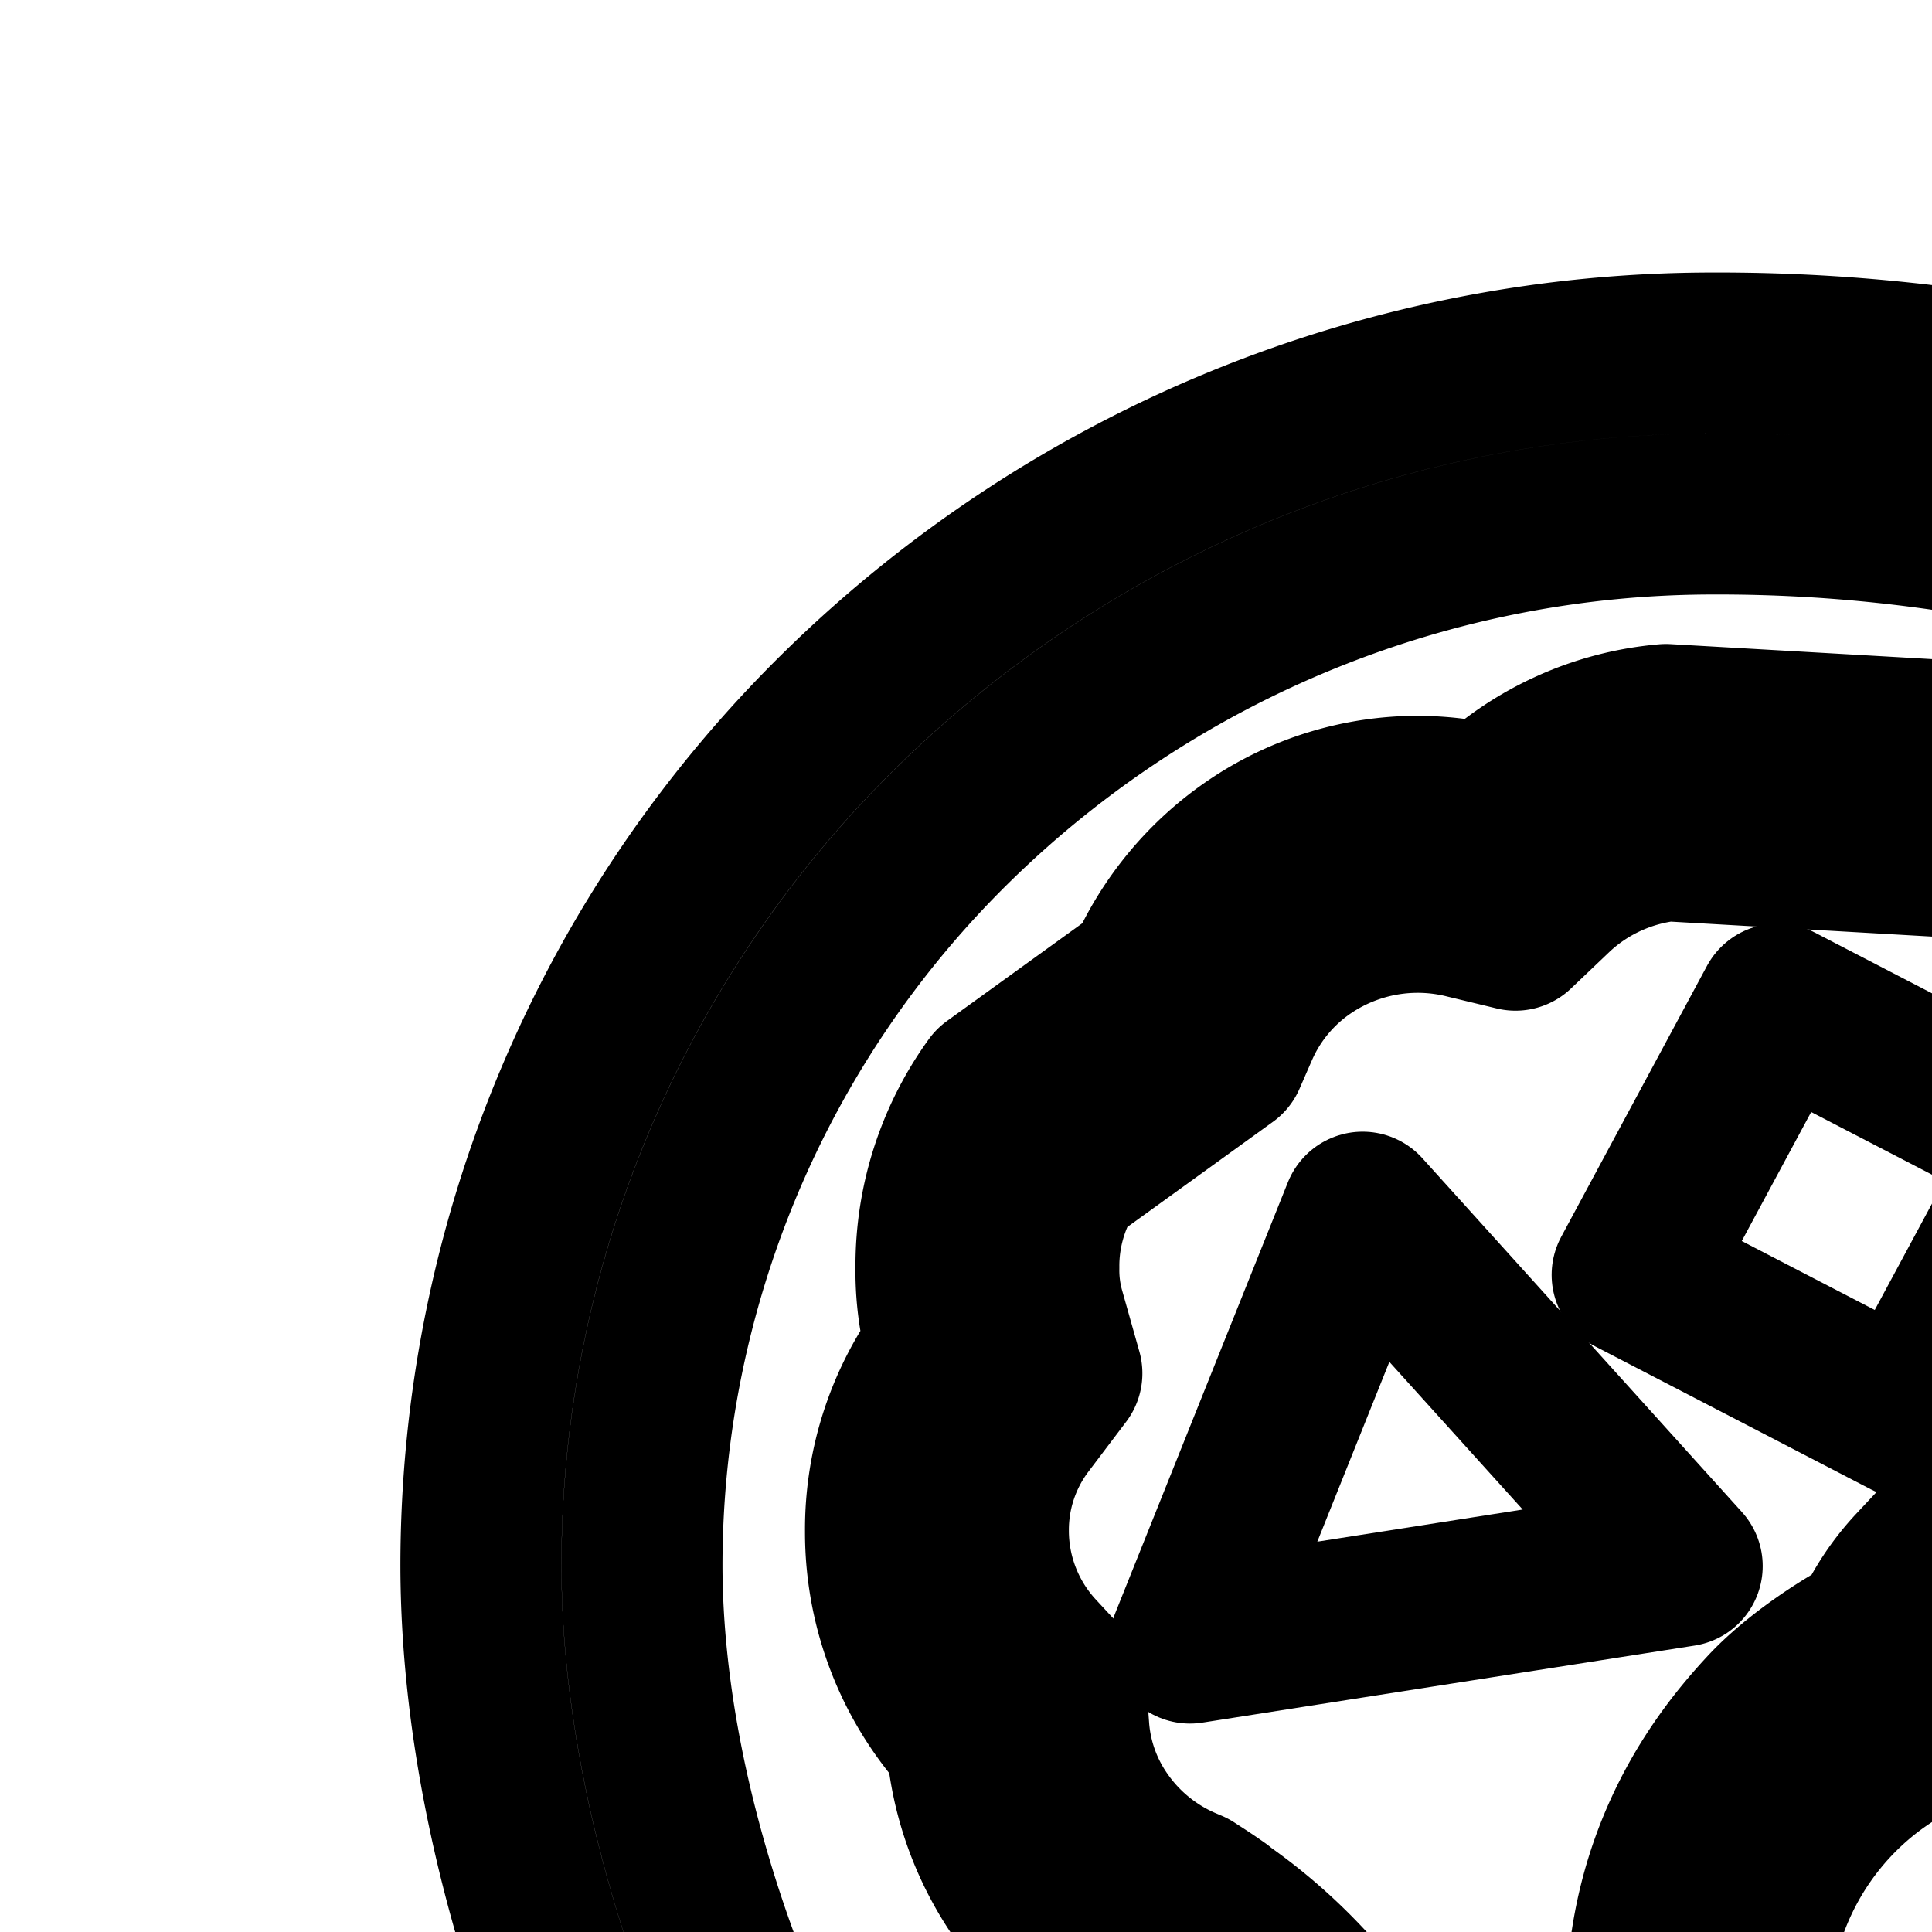 <svg
  xmlns="http://www.w3.org/2000/svg"
  width="24"
  height="24"
  viewBox="0 0 24 24"
  fill="none"
  stroke="currentColor"
  stroke-width="2"
  stroke-linecap="round"
  stroke-linejoin="round"
>
  <path d="m14.782 20.411 6.115-.957-3.97-4.396z" />
  <path d="m20.275 15.837 1.81-3.364 3.428 1.777-1.81 3.364z" />
  <path
    fill-rule="evenodd"
    d="M28.144 20.544a3.63 3.63 0 0 1-2.076.654c-.56 0-.724-.13-1.035-.378-.1-.08-.216-.172-.365-.276-.171.186-.25.355-.321.505-.106.226-.192.41-.543.547-.624.314-1.149.8-1.516 1.402a3.85 3.85 0 0 0-.56 2.007V29H16.85a5.84 5.84 0 0 0-.838-2.406 5.7 5.7 0 0 0-1.774-1.802 3.7 3.7 0 0 1-1.551-1.274 3.83 3.83 0 0 1-.681-1.908A3.8 3.8 0 0 1 11 19.026a3.76 3.76 0 0 1 .757-2.29 3.5 3.5 0 0 1-.13-.999 3.8 3.8 0 0 1 .722-2.243l1.89-1.365a3.75 3.75 0 0 1 1.36-1.627 3.64 3.64 0 0 1 2.008-.61q.443.002.875.106A3.66 3.66 0 0 1 20.695 9l4.972.285c.886.223 1.66.771 2.176 1.539h.262l2.32.828a3.78 3.78 0 0 1 1.296 2.128 3.82 3.82 0 0 1 1.85 1.758c.401.784.526 1.686.353 2.553a3.88 3.88 0 0 1-1.302 2.21l-2.376.883a3.64 3.64 0 0 1-2.102-.64m1.91-.815a2.5 2.5 0 0 1-1.145-.359l-.771-.527c-.222.171-.741.548-1.039.683-.371.17-1.19.22-1.19.22s-.614-.513-1.405-1.025c-.116.126-.423.455-.719.771a2.9 2.9 0 0 0-.526.794c-.264.134-.897.517-1.318.971-.527.568-1.49 1.767-1.49 3.72v2.578h-2.588c-.25-.892-.987-2.637-2.724-3.837l.004-.003a7 7 0 0 0-.276-.186l-.08-.052-.087-.037a2.4 2.4 0 0 1-1.012-.825 2.27 2.27 0 0 1-.41-1.133l-.04-.545-.35-.378a2.26 2.26 0 0 1-.61-1.535v-.012a2.2 2.2 0 0 1 .45-1.34l.463-.612-.216-.766a1.9 1.9 0 0 1-.07-.538v-.026c-.001-.397.106-.8.324-1.161l1.997-1.443.158-.362a2.36 2.36 0 0 1 .86-1.02 2.48 2.48 0 0 1 1.972-.336l.61.147.477-.454c.376-.356.87-.594 1.415-.656l4.767.273c.569.168 1.038.524 1.341.977l.384.57h.698l1.913.683c.345.332.567.745.66 1.172l.157.729.618.273c.545.242.963.654 1.21 1.135.243.477.312 1.007.212 1.512-.09.45-.316.885-.673 1.236z"
    clip-rule="evenodd"
  />
  <path d="M33.978 23.963a1.5 1.5 0 1 1-3 .003 1.5 1.5 0 0 1 3-.003" />
  <path d="m16.985 32.477 4-.003-.002-2-4 .003z" />
  <path d="m20.988 36.474-4 .003-.001-2 4-.003z" />
  <path d="m16.992 40.477 4-.003-.002-2-4 .003z" />
  <path
    fill-rule="evenodd"
    d="M26.943 38.804c-1.198-.144-2-.35-2-.35l.003 3.432s-.834 2.737-5.573 2.74c-2.23.185-6.05-1.318-7.065-3.44l-.006-8.494c-3.57-2.747-6.324-8.448-6.328-13.25A14.9 14.9 0 0 1 10.456 8.8a15.48 15.48 0 0 1 10.836-4.415 21.6 21.6 0 0 1 8.99 1.934 14.1 14.1 0 0 1 5.647 4.236 12.15 12.15 0 0 1 2.166 6.618c.012.534.006 1.087 0 1.65-.024 2.037-.05 4.208.815 6.05 0 0 2.538 2.35 2.205 4.239s-3.636 2.41-3.636 2.41c.007 7.593-6.995 7.71-10.536 7.282M37.1 25.722l.165.354.283.262h.001l.009.009.021.02.034.034a8.603 8.603 0 0 1 .902 1.053c.24.332.426.653.536.931.07.178.088.288.093.342a1 1 0 0 1-.06.058c-.136.12-.368.262-.69.398a6 6 0 0 1-1.159.35l-.04.008-.025.005-.01.002-1.68.266v1.71c.002 2.096-.625 3.24-1.339 3.925-.766.734-1.88 1.174-3.218 1.371-1.326.196-2.7.126-3.776-.006a17 17 0 0 1-1.613-.276l-.08-.018-.011-.004h-.002l-2.5-.644.005 5.536a2 2 0 0 1-.308.327c-.394.337-1.309.89-3.265.892h-.082l-.08.006c-.675.056-1.84-.157-2.998-.683-.947-.43-1.579-.926-1.904-1.328l-.007-8.916-.78-.6c-1.477-1.136-2.88-2.97-3.917-5.133-1.033-2.156-1.628-4.488-1.63-6.532a12.9 12.9 0 0 1 3.884-9.214 13.48 13.48 0 0 1 9.435-3.842h.002a19.6 19.6 0 0 1 8.16 1.755l.032.015.032.013a12.1 12.1 0 0 1 4.804 3.58 10.15 10.15 0 0 1 1.773 5.474c.011.495.005 1.008-.001 1.574l-.003.267c-.008.655-.012 1.369.02 2.09.064 1.432.272 3.046.987 4.57"
    clip-rule="evenodd"
  />
</svg>
